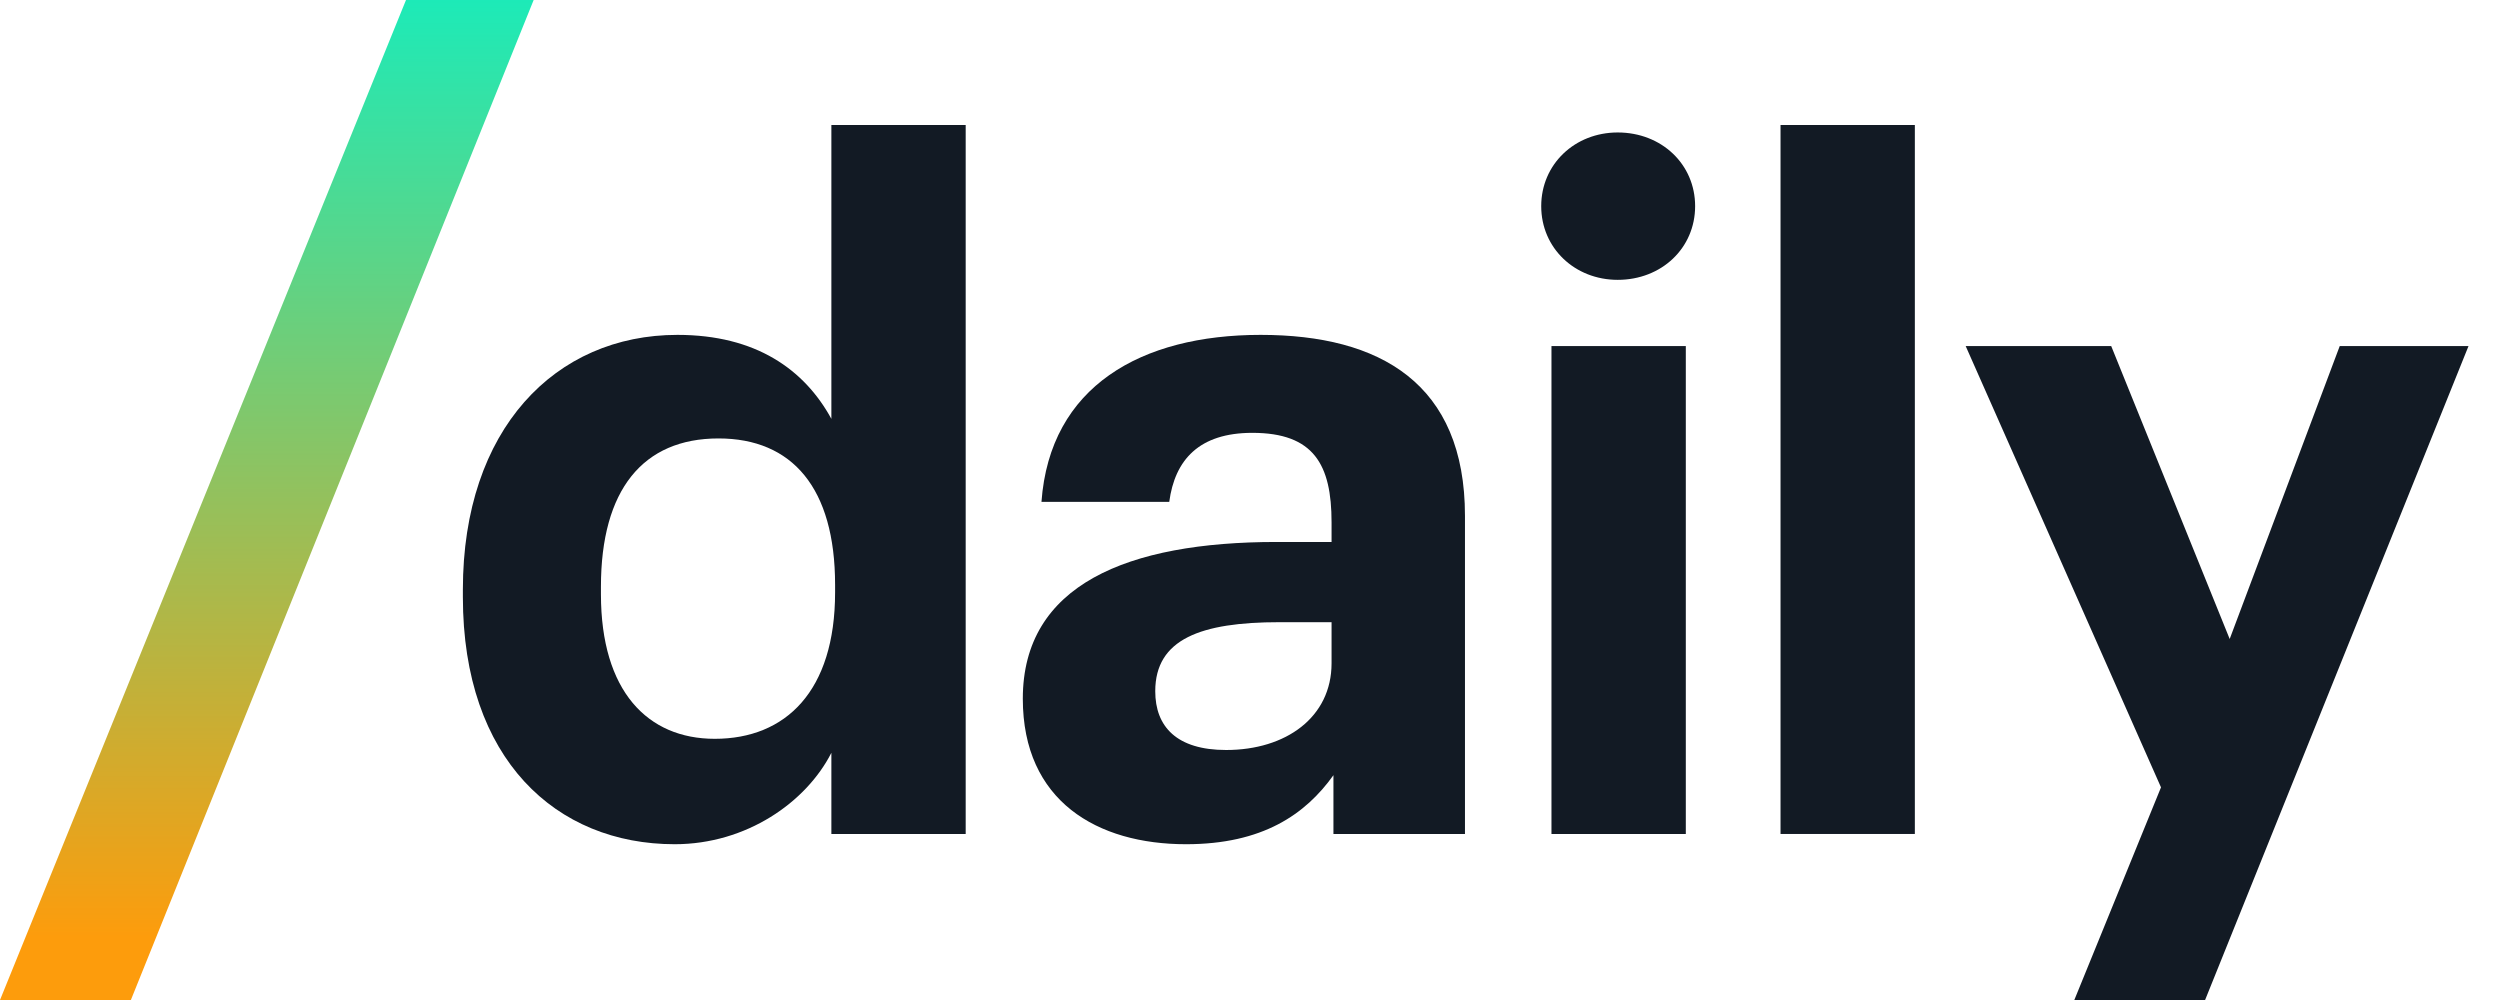 <svg width="80" height="32" viewBox="0 0 80 32" fill="none" xmlns="http://www.w3.org/2000/svg">
<path d="M21.589 27.015C23.887 27.015 25.798 25.672 26.604 24.09V26.687H30.902V4H26.604V13.403C25.738 11.821 24.186 10.716 21.678 10.716C17.768 10.716 14.812 13.731 14.812 18.866V19.105C14.812 24.299 17.798 27.015 21.589 27.015ZM22.872 23.642C20.723 23.642 19.23 22.119 19.23 19.015V18.776C19.23 15.672 20.574 14.03 22.992 14.03C25.35 14.03 26.723 15.612 26.723 18.716V18.955C26.723 22.119 25.141 23.642 22.872 23.642Z" fill="#121A24"/>
<path d="M37.953 27.015C40.401 27.015 41.774 26.06 42.67 24.806V26.687H46.879V16.508C46.879 12.269 44.162 10.716 40.341 10.716C36.52 10.716 33.595 12.358 33.327 16.06H37.416C37.595 14.716 38.371 13.851 40.073 13.851C42.043 13.851 42.61 14.866 42.61 16.716V17.343H40.849C36.073 17.343 32.73 18.716 32.73 22.358C32.73 25.642 35.117 27.015 37.953 27.015ZM39.237 24C37.655 24 36.968 23.254 36.968 22.119C36.968 20.448 38.431 19.91 40.938 19.91H42.61V21.224C42.61 22.955 41.147 24 39.237 24Z" fill="#121A24"/>
<path d="M49.647 26.687H53.946V11.075H49.647V26.687ZM51.767 8.955C53.169 8.955 54.244 7.94 54.244 6.597C54.244 5.254 53.169 4.239 51.767 4.239C50.393 4.239 49.319 5.254 49.319 6.597C49.319 7.94 50.393 8.955 51.767 8.955Z" fill="#121A24"/>
<path d="M56.977 26.687H61.275V4H56.977V26.687Z" fill="#121A24"/>
<path d="M70.563 32L78.992 11.075H74.871L71.35 20.448L67.559 11.075H62.902L69.152 25.195L66.378 32H70.563Z" fill="#121A24"/>
<path d="M0 32H4.188L17.077 0H12.992L0 32Z" fill="url(#paint0_linear)"/>
<defs>
<linearGradient id="paint0_linear" x1="8.887" y1="-0.223" x2="8.887" y2="30" gradientUnits="userSpaceOnUse">
<stop stop-color="#1BEBB9"/>
<stop offset="1" stop-color="#FD9C0C"/>
</linearGradient>
</defs>
</svg>
